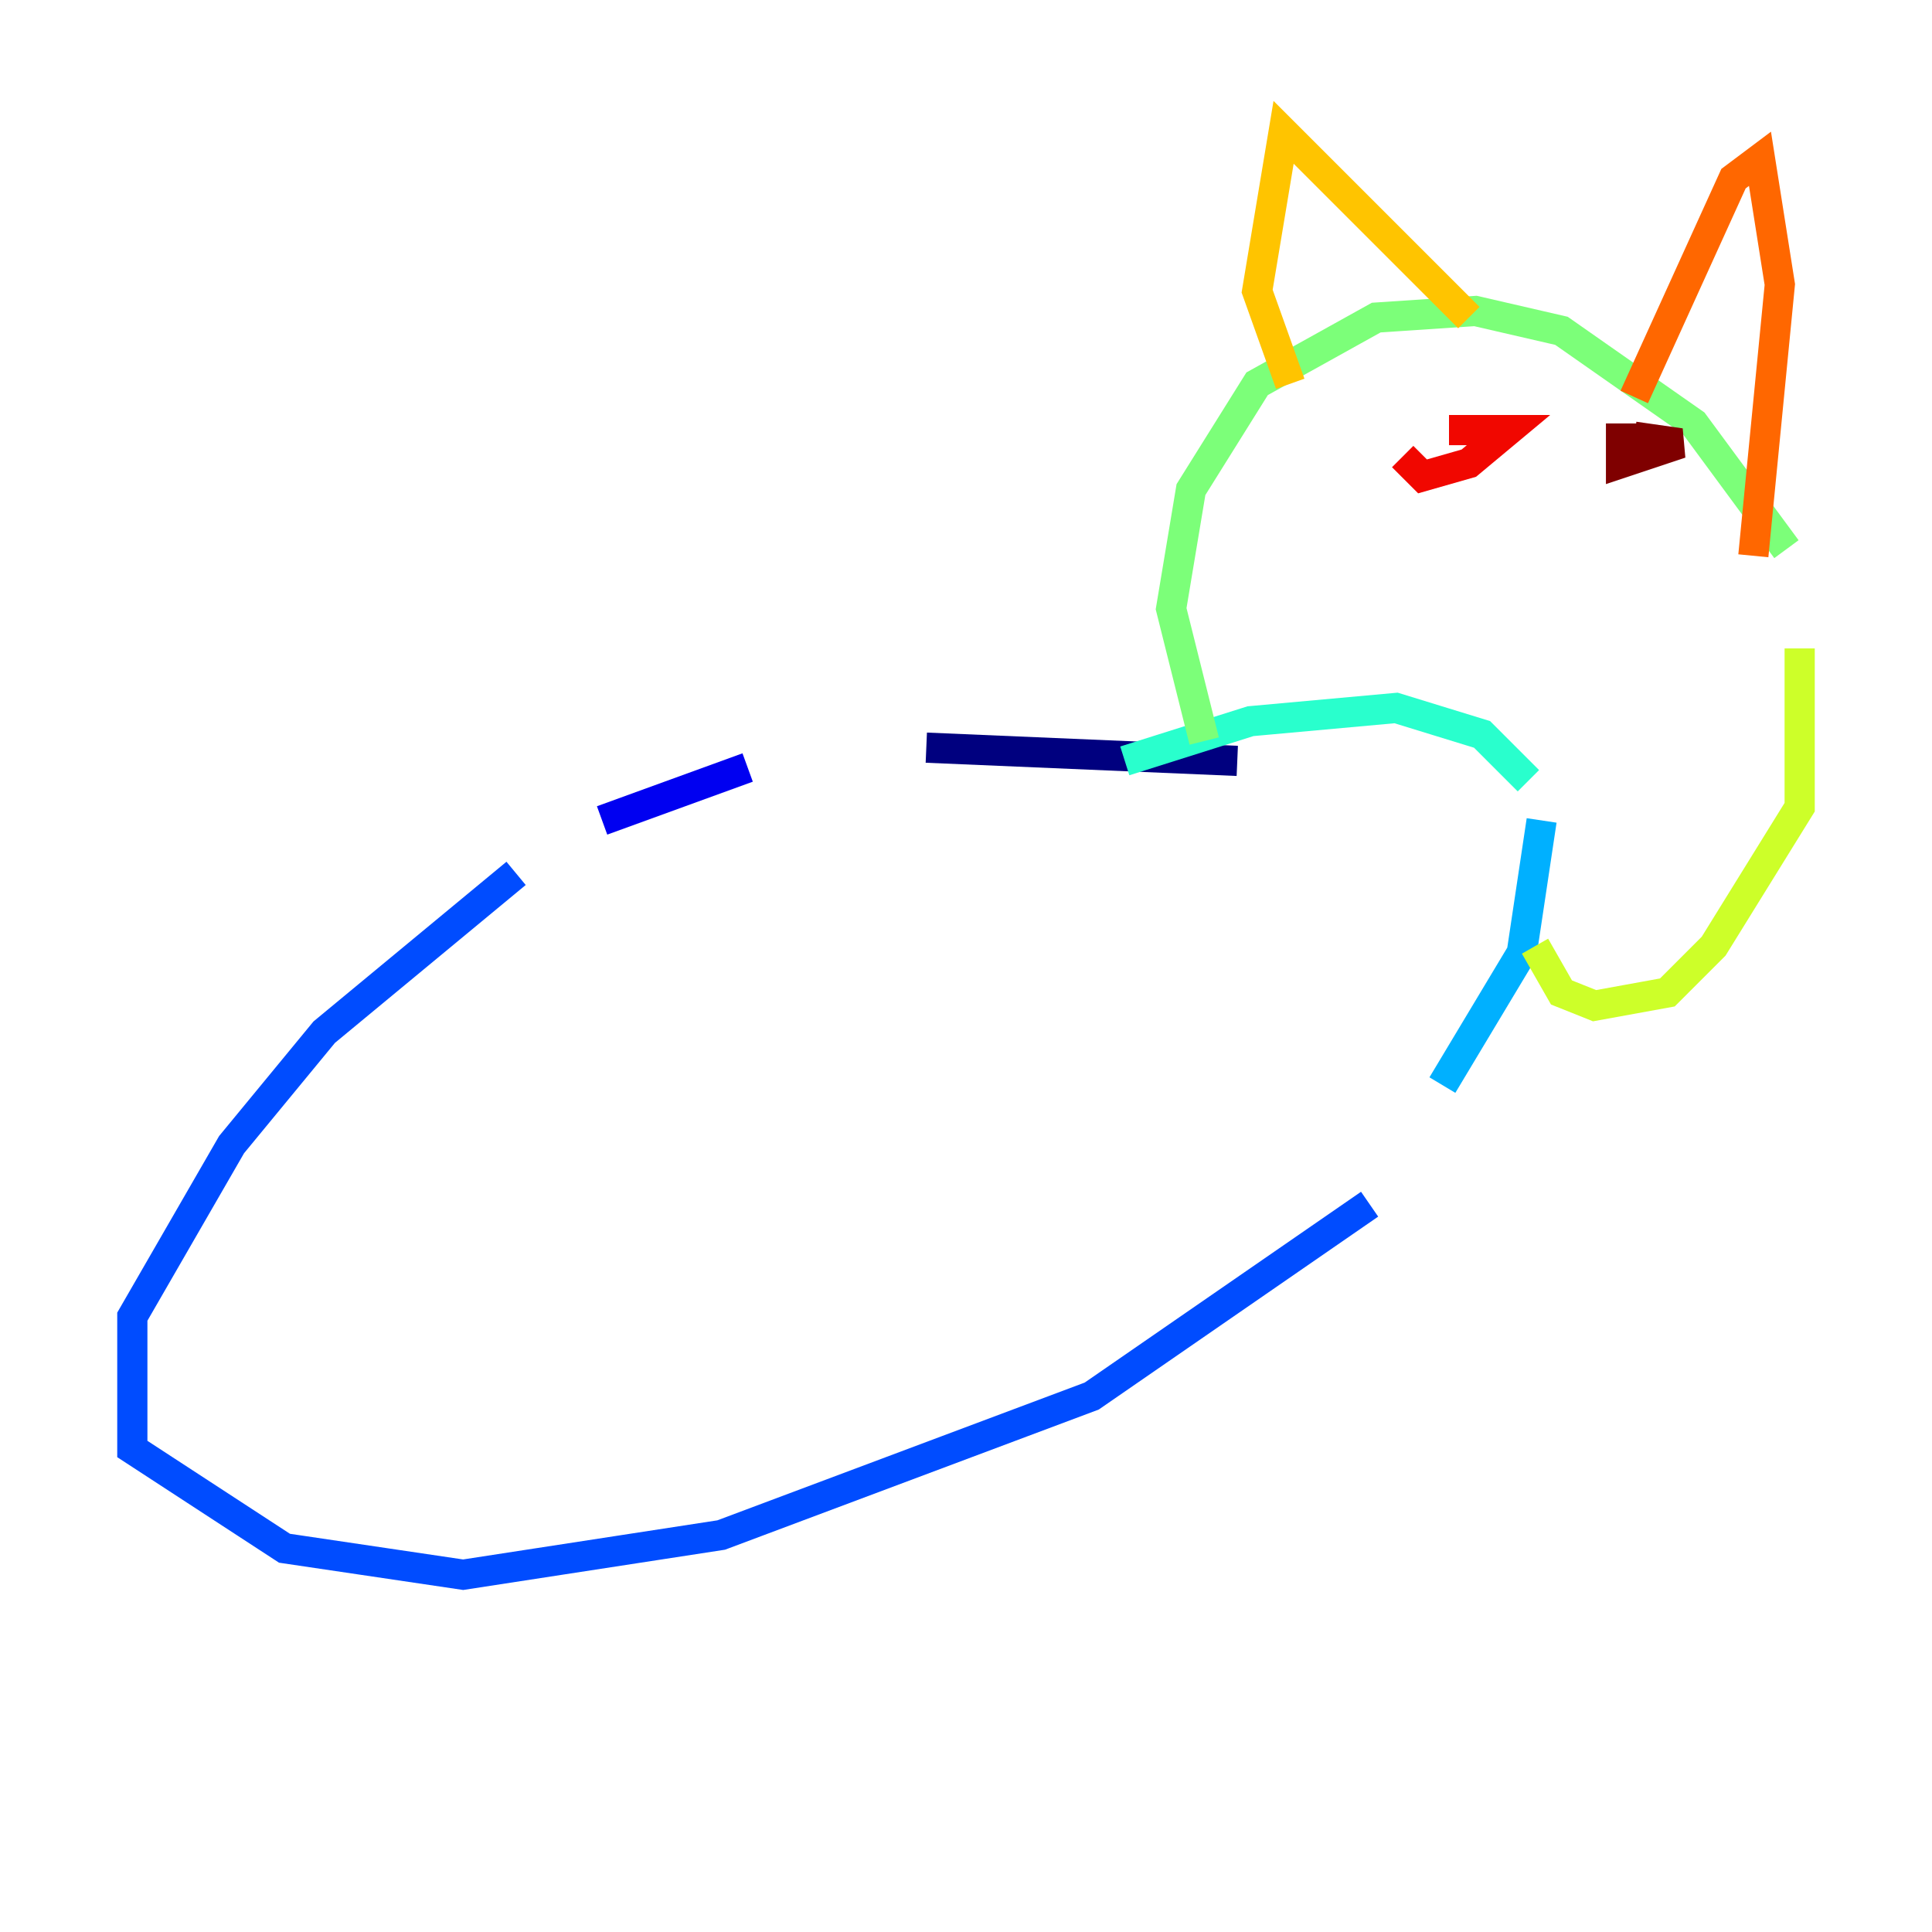 <?xml version="1.0" encoding="utf-8" ?>
<svg baseProfile="tiny" height="128" version="1.2" viewBox="0,0,128,128" width="128" xmlns="http://www.w3.org/2000/svg" xmlns:ev="http://www.w3.org/2001/xml-events" xmlns:xlink="http://www.w3.org/1999/xlink"><defs /><polyline fill="none" points="81.973,50.411 61.37,49.534" stroke="#00007f" stroke-width="2" /><polyline fill="none" points="49.534,50.849 39.89,54.356" stroke="#0000f1" stroke-width="2" /><polyline fill="none" points="34.192,57.863 21.48,68.384 15.342,75.836 8.767,87.233 8.767,96.0 18.849,102.575 30.685,104.329 47.781,101.699 72.329,92.493 90.74,79.781" stroke="#004cff" stroke-width="2" /><polyline fill="none" points="95.562,71.89 100.822,63.123 102.137,54.356" stroke="#00b0ff" stroke-width="2" /><polyline fill="none" points="101.26,51.726 98.192,48.657 92.493,46.904 82.849,47.781 74.52,50.411" stroke="#29ffcd" stroke-width="2" /><polyline fill="none" points="79.781,49.096 77.589,40.329 78.904,32.438 83.288,25.425 91.178,21.041 97.753,20.603 103.452,21.918 112.219,28.055 118.356,36.384" stroke="#7cff79" stroke-width="2" /><polyline fill="none" points="119.233,42.959 119.233,53.48 113.534,62.685 110.466,65.753 105.644,66.63 103.452,65.753 101.699,62.685" stroke="#cdff29" stroke-width="2" /><polyline fill="none" points="85.48,25.425 83.288,19.288 85.041,8.767 97.315,21.041" stroke="#ffc400" stroke-width="2" /><polyline fill="none" points="108.274,26.301 114.849,11.836 116.603,10.521 117.918,18.849 116.164,36.822" stroke="#ff6700" stroke-width="2" /><polyline fill="none" points="92.931,30.247 94.247,31.562 97.315,30.685 99.945,28.493 96.0,28.493" stroke="#f10700" stroke-width="2" /><polyline fill="none" points="107.397,28.055 107.397,30.685 111.343,29.37 108.274,28.931" stroke="#7f0000" stroke-width="2" /></svg>